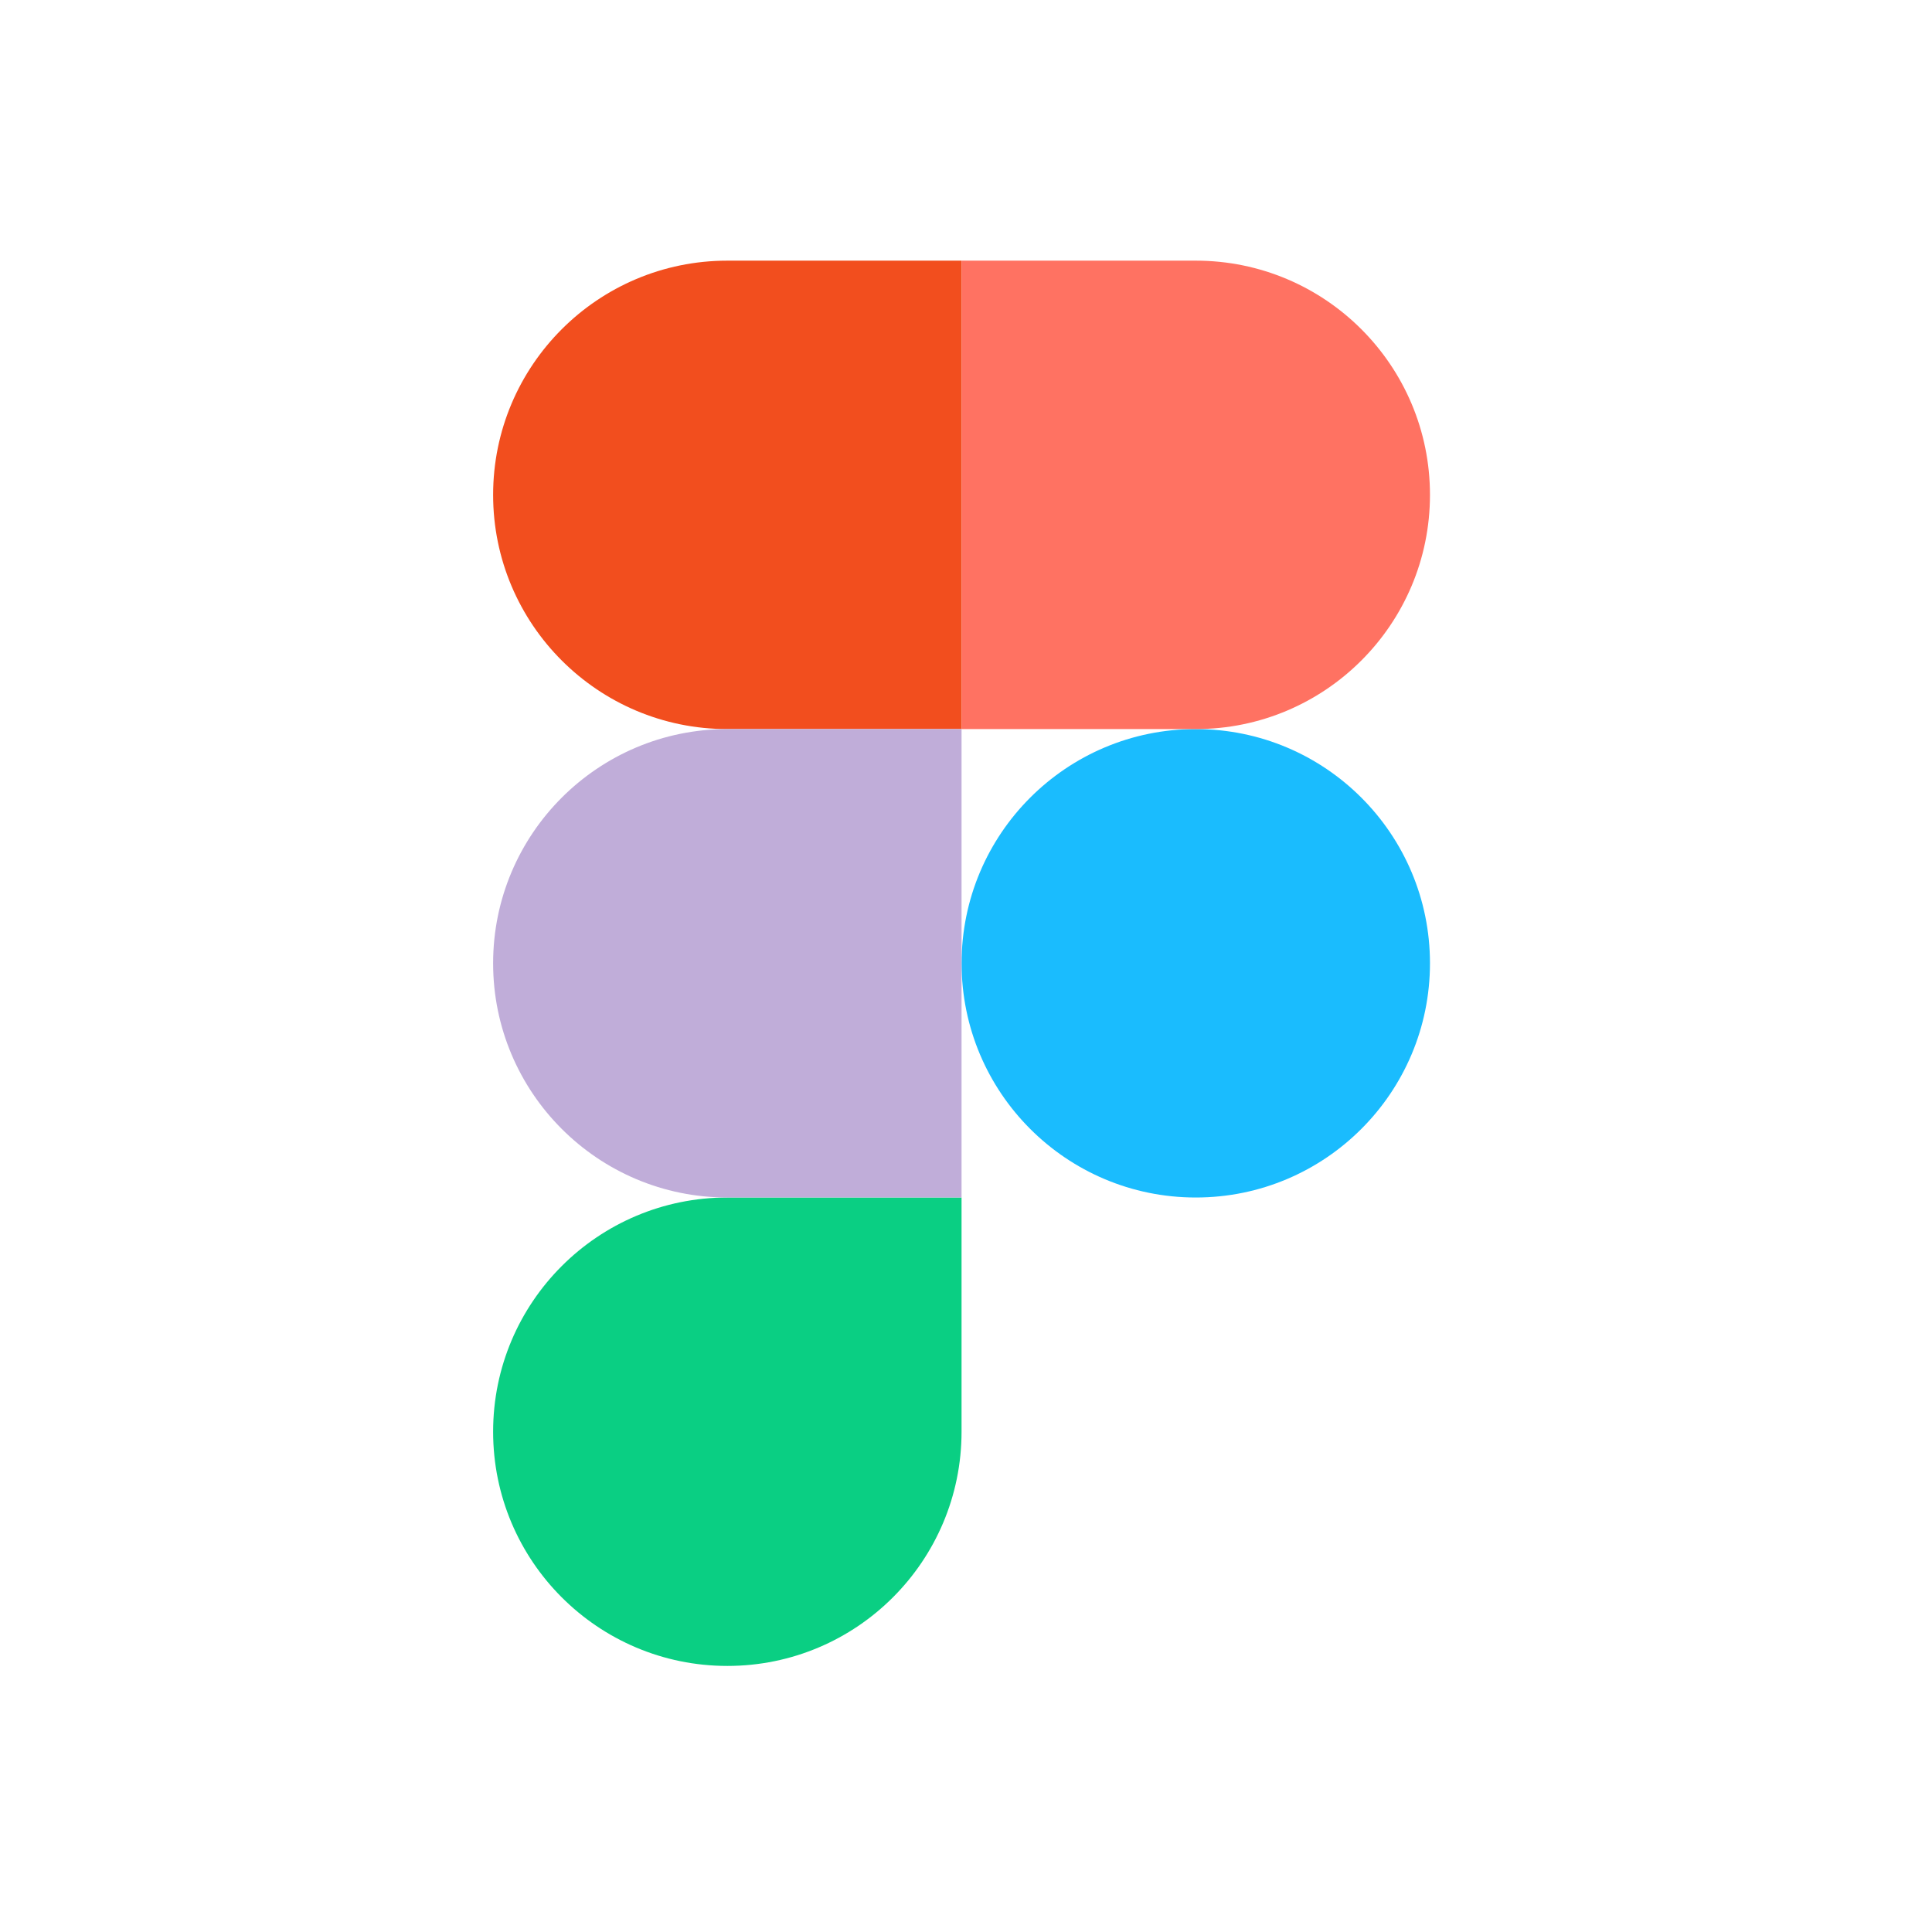 <svg width="46" height="46" viewBox="0 0 46 46" fill="none" xmlns="http://www.w3.org/2000/svg">
<path fill-rule="evenodd" clip-rule="evenodd" d="M22.895 22.935C22.895 19.855 25.391 17.359 28.471 17.359C31.551 17.359 34.047 19.855 34.047 22.935C34.047 26.015 31.551 28.512 28.471 28.512C25.391 28.512 22.895 26.015 22.895 22.935Z" fill="#1ABCFE"/>
<path fill-rule="evenodd" clip-rule="evenodd" d="M11.741 34.088C11.741 31.008 14.238 28.512 17.318 28.512H22.894V34.088C22.894 37.168 20.398 39.665 17.318 39.665C14.238 39.665 11.741 37.168 11.741 34.088Z" fill="#0ACF83"/>
<path fill-rule="evenodd" clip-rule="evenodd" d="M22.895 6.206V17.359H28.471C31.551 17.359 34.047 14.862 34.047 11.783C34.047 8.703 31.551 6.206 28.471 6.206H22.895Z" fill="#FF7262"/>
<path fill-rule="evenodd" clip-rule="evenodd" d="M11.741 11.783C11.741 14.862 14.238 17.359 17.318 17.359H22.894V6.206H17.318C14.238 6.206 11.741 8.703 11.741 11.783Z" fill="#F24E1E"/>
<path fill-rule="evenodd" clip-rule="evenodd" d="M11.741 22.935C11.741 26.015 14.238 28.512 17.318 28.512H22.894V17.359H17.318C14.238 17.359 11.741 19.855 11.741 22.935Z" fill="#C0ADD9"/>
</svg>
